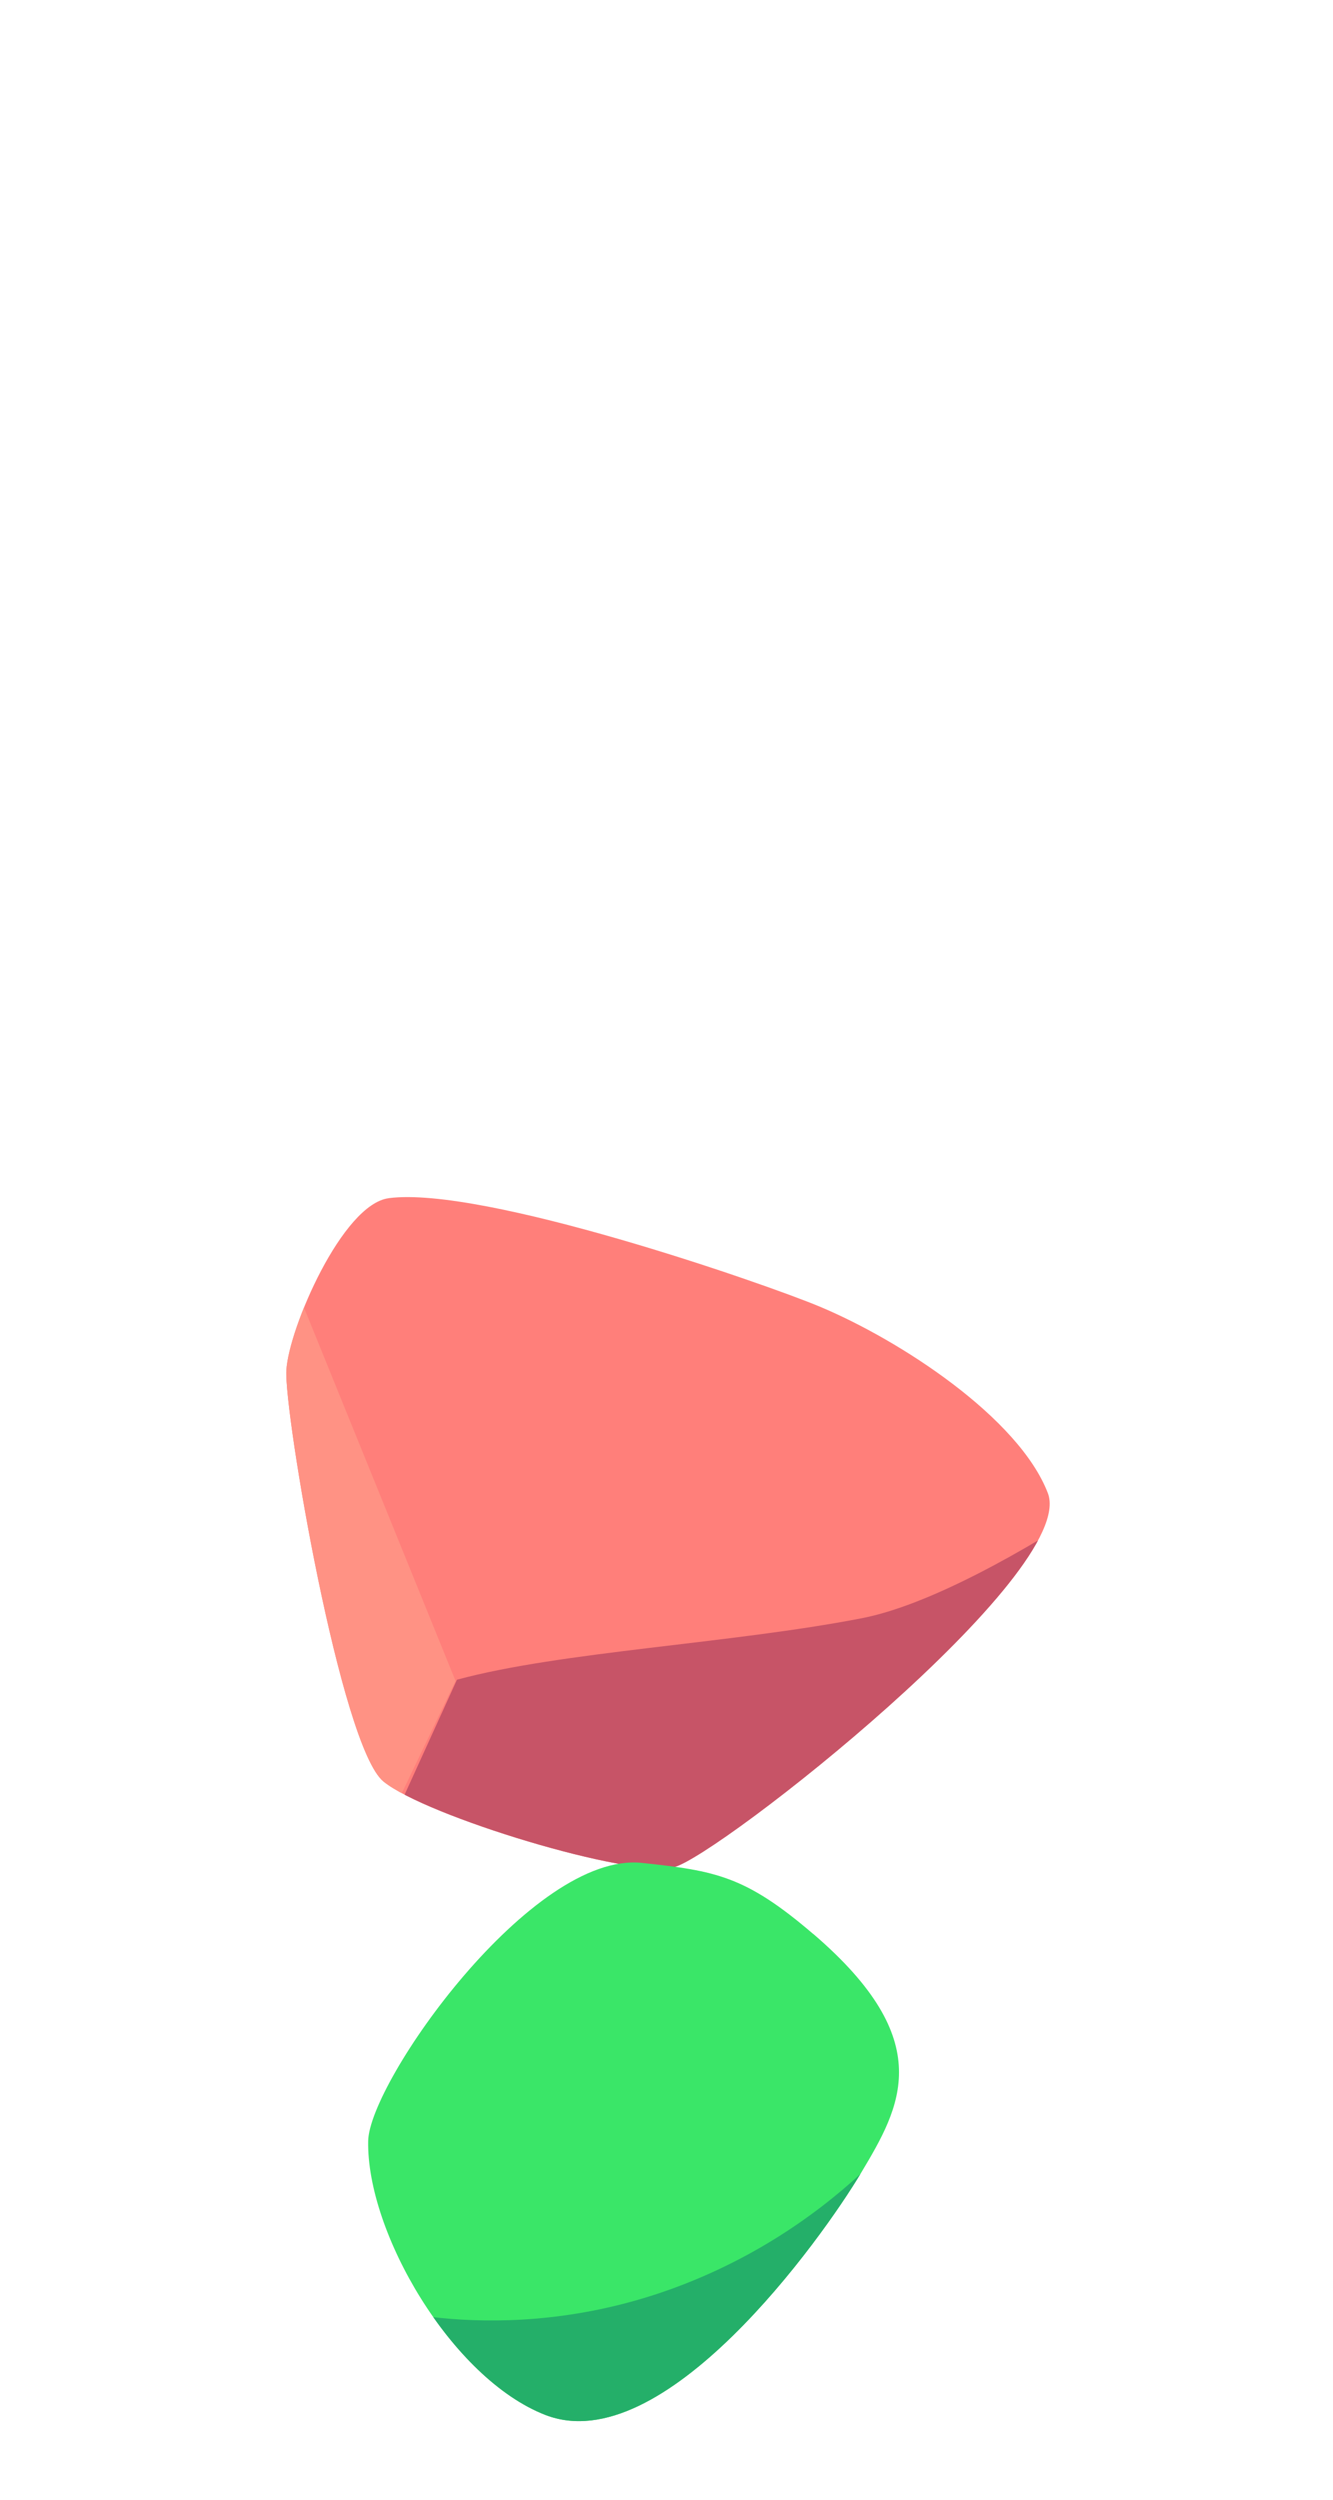 <svg xmlns="http://www.w3.org/2000/svg" id="Layer_1" viewBox="0 0 240 450"><defs><clipPath id="clippath"><path d="M69.99 215.7c-8.34 1.08-17.99 23.39-18.43 30.97s9.8 67.79 17.49 74.04c7.68 6.25 44.29 17.35 52.23 15.44s72.9-52.99 67.38-67.36c-5.21-13.56-26.56-27.51-41.11-33.59-10.23-4.27-60.57-21.71-77.54-19.51Z" class="cls-1"/></clipPath><clipPath id="clippath-1"><path d="M146.42 348.14c22.51 19.3 15.77 31.06 8.6 43.04S119.4 443 98.17 434.73c-16.82-6.55-32.2-32.83-31.88-49.32.21-10.68 29.47-52.17 49.3-50.05 13.28 1.42 18.64 2.35 30.82 12.79Z" class="cls-2"/></clipPath><style>.cls-1{fill:#ff7f7a}.cls-2{fill:#3ae668}</style></defs><path d="M69.99 215.7c-8.34 1.08-17.99 23.39-18.43 30.97s9.8 67.79 17.49 74.04c7.68 6.25 44.29 17.35 52.23 15.44s72.9-52.99 67.38-67.36c-5.21-13.56-26.56-27.51-41.11-33.59-10.23-4.27-60.57-21.71-77.54-19.51Z" class="cls-1"/><g style="clip-path:url(#clippath)"><path d="M82.27 302.38c18.75-5.08 49.27-6.48 72.9-11.07s67.44-37.03 79.25-49.13 18.38 5.1 18.38 5.1l2.59 73.48L211.45 341l-145.04-3.79z" style="fill:#c75467"/><path d="M34.91 186.57 1.86 215.79l57.28 134.6 22.88-47.79z" style="fill:#ff9284"/></g><path d="M146.42 348.14c22.51 19.3 15.77 31.06 8.6 43.04S119.4 443 98.17 434.73c-16.82-6.55-32.2-32.83-31.88-49.32.21-10.68 29.47-52.17 49.3-50.05 13.28 1.42 18.64 2.35 30.82 12.79Z" class="cls-2"/><g style="clip-path:url(#clippath-1)"><path d="M66.3 414.85s25.99 8.54 57.22-3.79c31.23-12.32 45.53-36.07 45.53-36.07l-7.17 38.59-6.74 51.86-78.41-2.53z" style="fill:#24af69"/></g></svg>